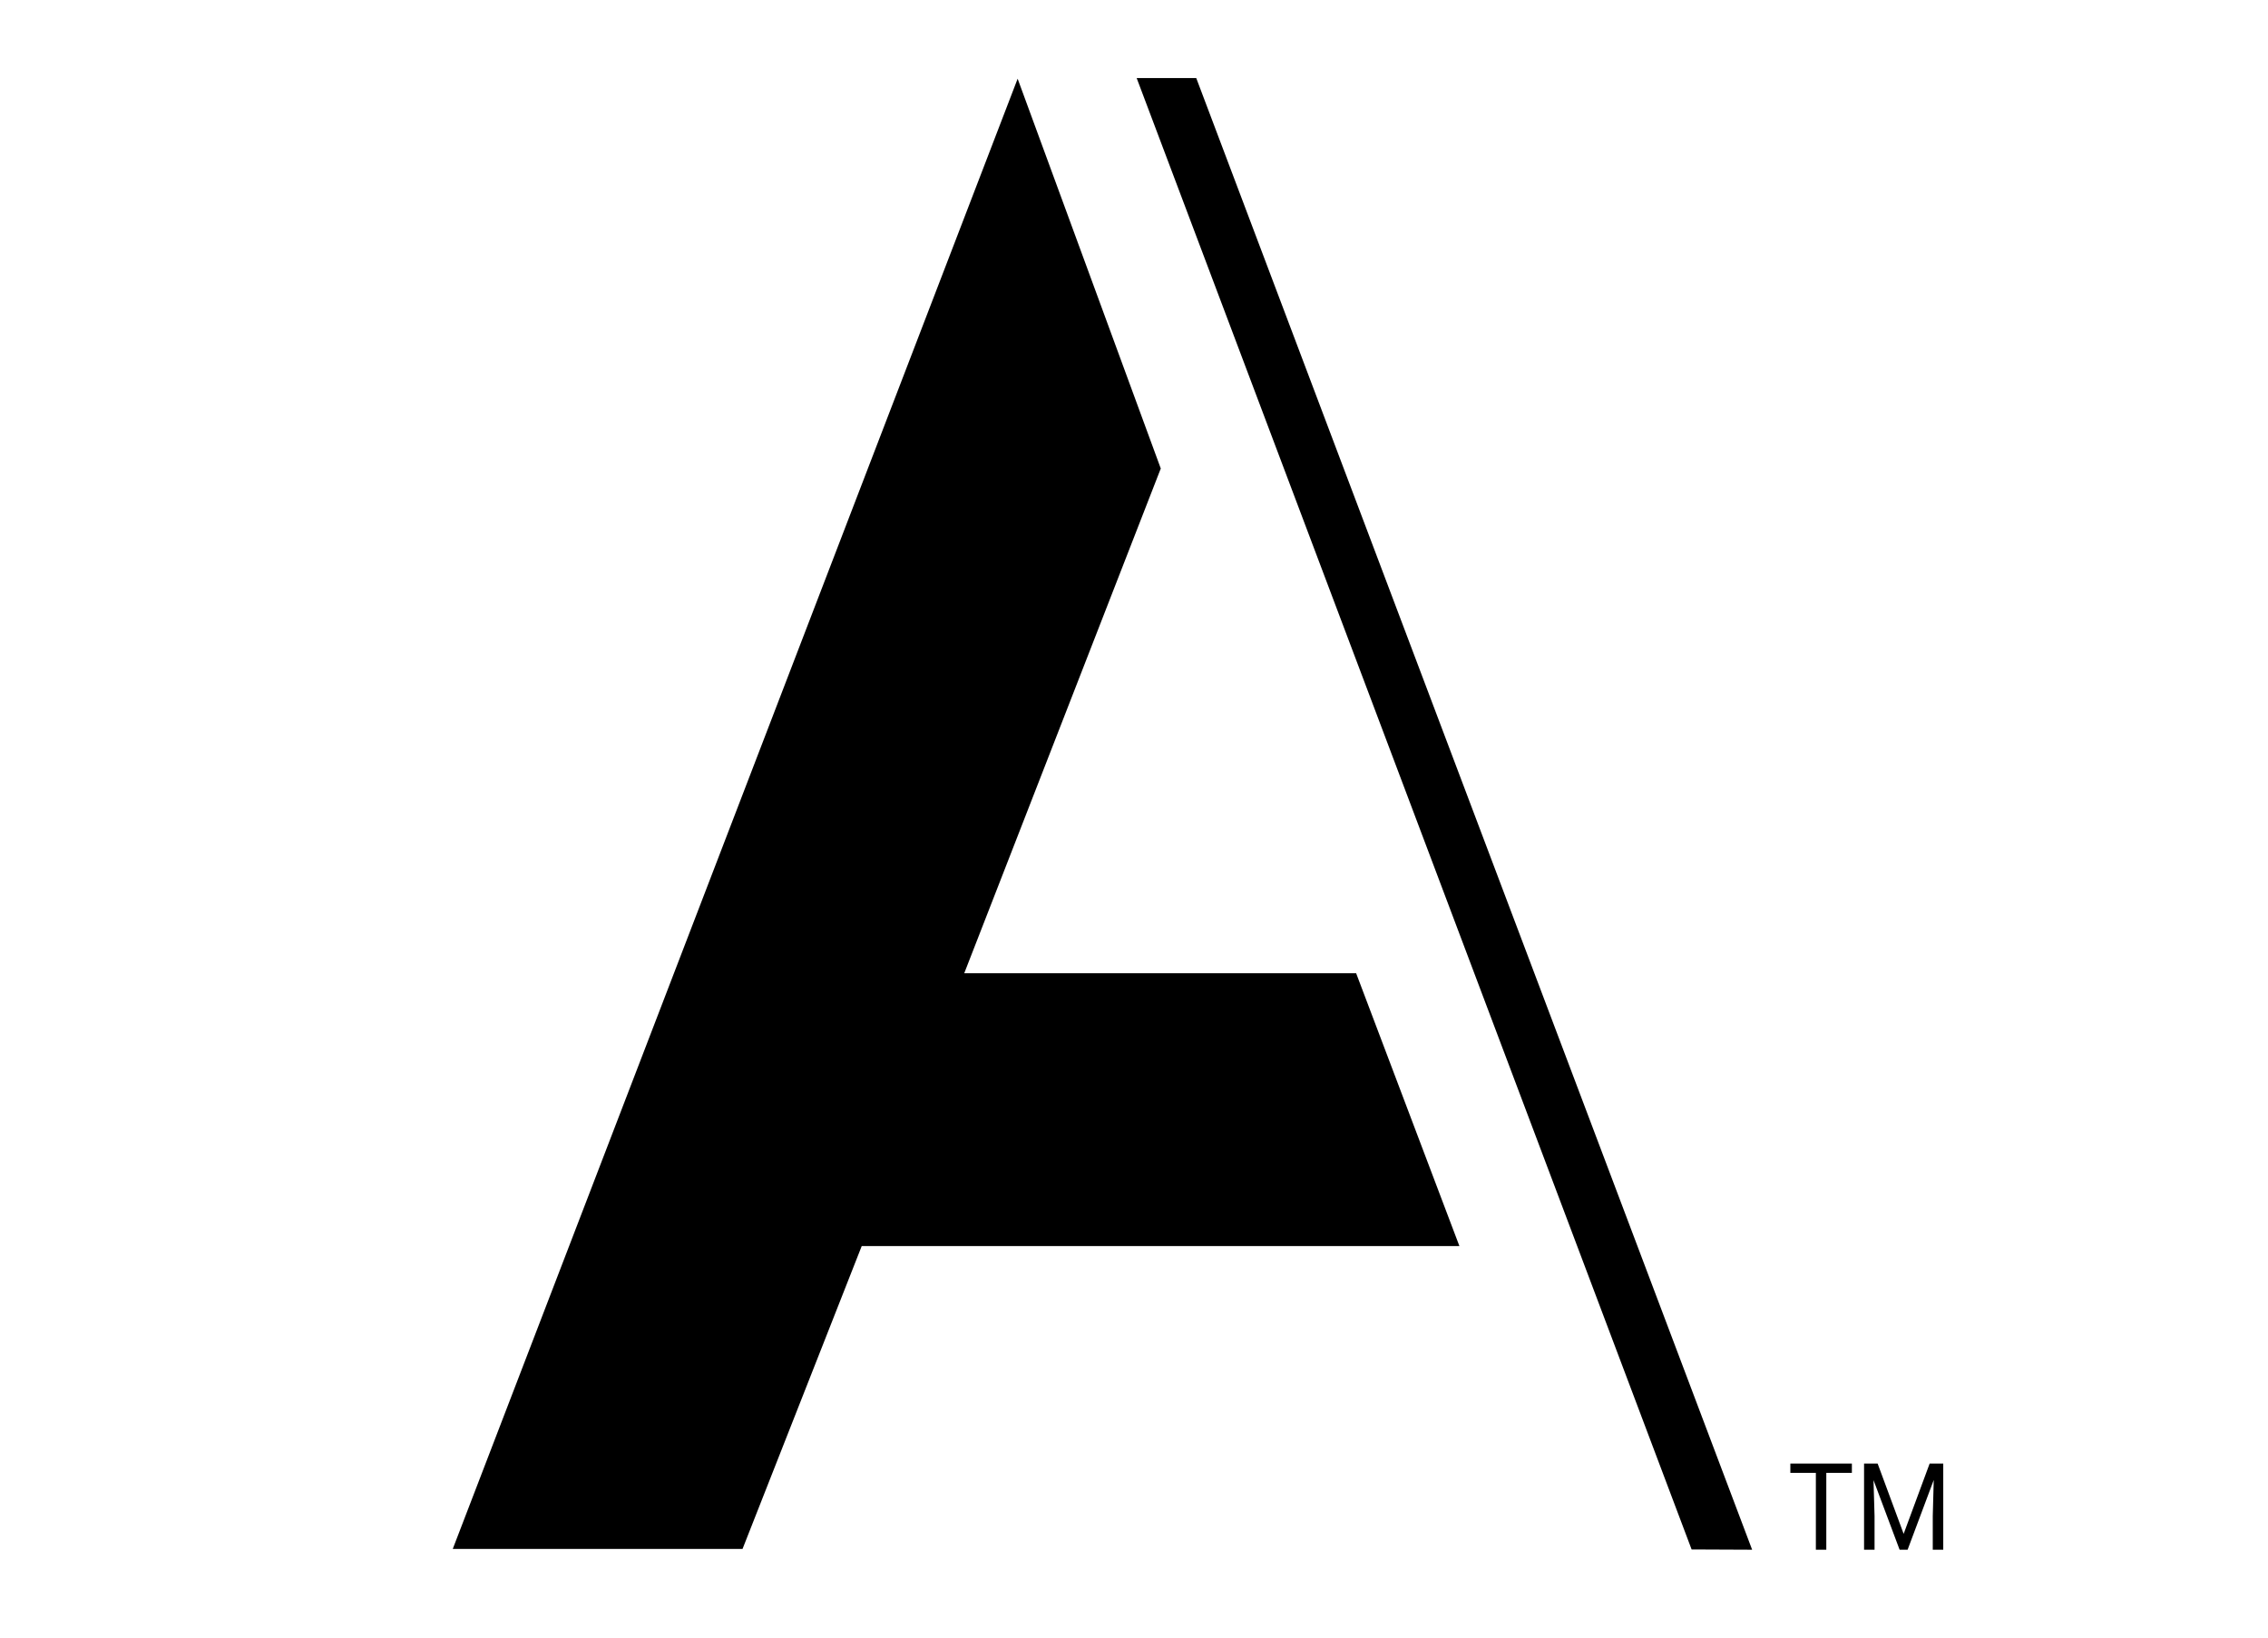 <svg xmlns="http://www.w3.org/2000/svg" width="401.04" height="289.751" viewBox="0 0 400 289">
  <defs>
    <style>
      .cls-1 {
        fill-rule: evenodd;
      }
    </style>
  </defs>
  <path id="vert-block-blue" class="cls-1" d="M326.609,258.187h-10.85v1.639h4.5v13.556h1.84V259.826h4.511v-1.639Zm2.15,0v15.195h1.85v-5.917l-0.184-6.356,4.6,12.273h1.416l4.607-12.3-0.173,6.387v5.917h1.85V258.187h-2.4l-4.585,12.4-4.588-12.4h-2.389ZM210.978,13.768l98.041,259.617-10.675-.046L200.469,13.768h10.509Z"/>
  <path class="cls-1" d="M204.722,82.649l-34.662,89.04h69.118l18.215,48.135H151.977l-21.018,53.423H79.851L179.478,13.886Z"/>
</svg>
